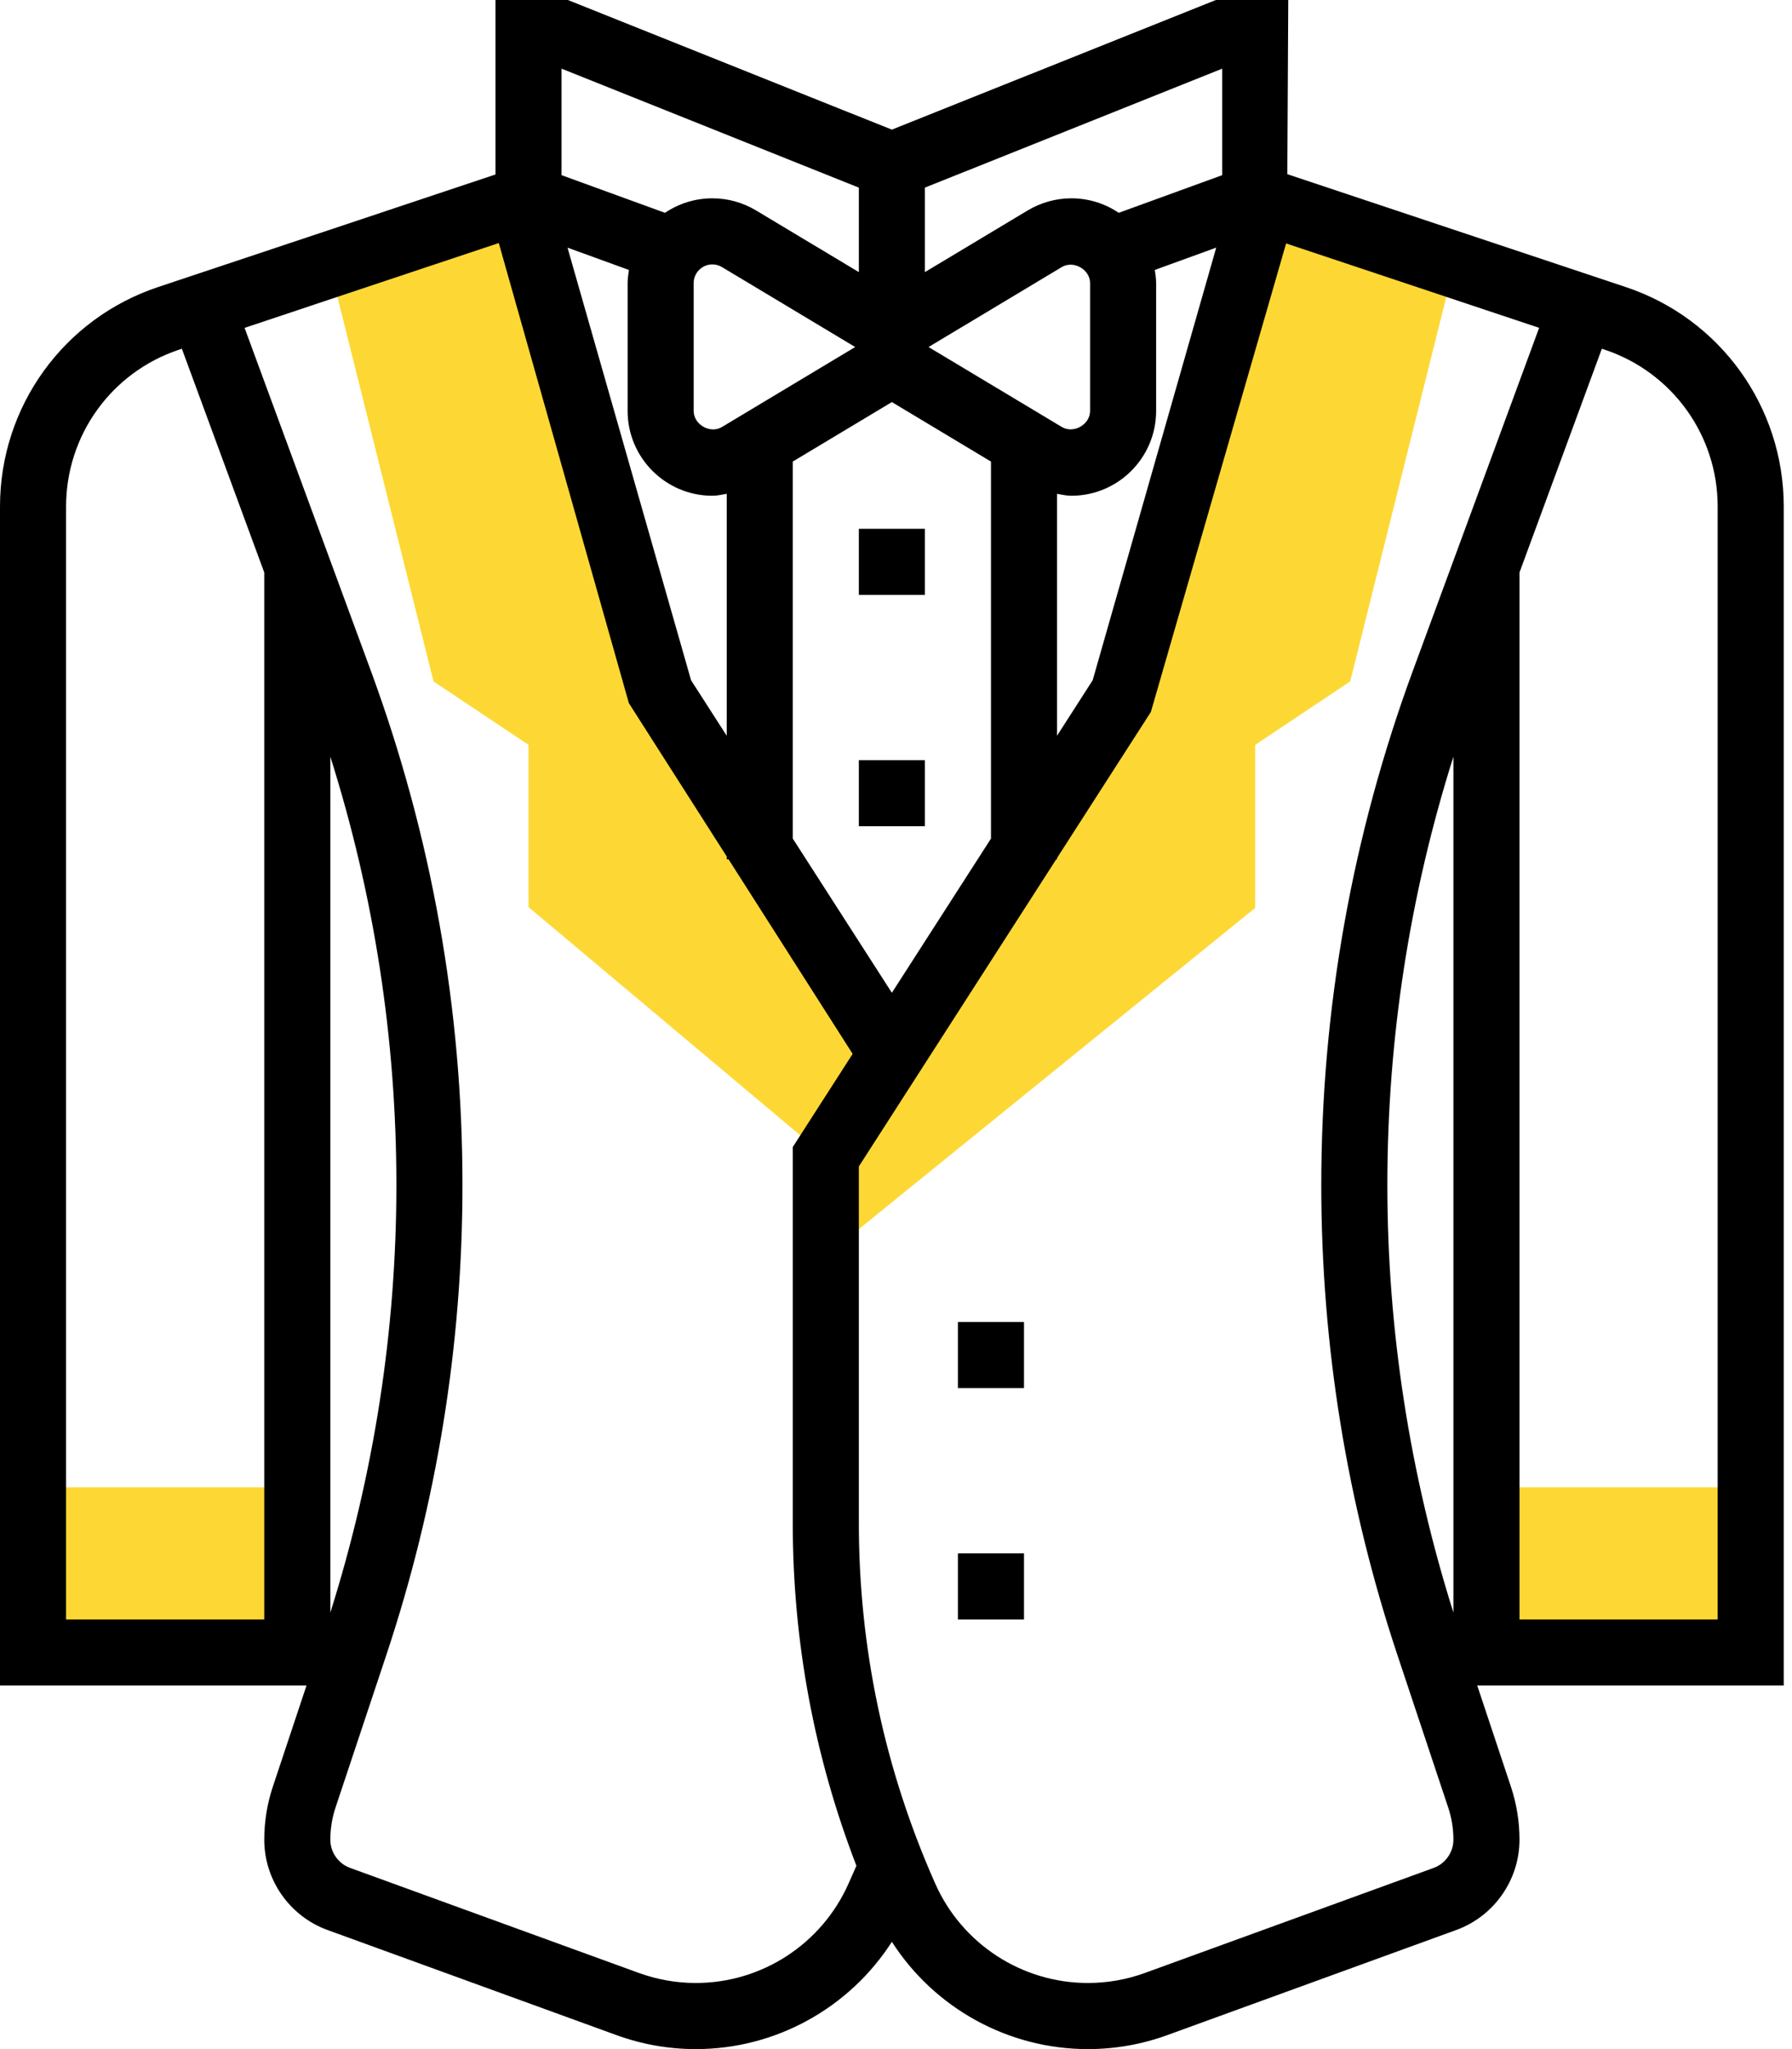 <?xml version="1.0" encoding="UTF-8"?>
<svg width="56px" height="64px" viewBox="0 0 56 64" version="1.1" xmlns="http://www.w3.org/2000/svg" xmlns:xlink="http://www.w3.org/1999/xlink">
    <!-- Generator: Sketch 61.2 (89653) - https://sketch.com -->
    <title>tuxedo</title>
    <desc>Created with Sketch.</desc>
    <g id="Specs" stroke="none" stroke-width="1" fill="none" fill-rule="evenodd">
        <g id="/-(view-2)" transform="translate(-1042, -575)" fill-rule="nonzero">
            <g id="Group-3-Copy-8" transform="translate(965, 542)">
                <g id="tuxedo" transform="translate(77, 33)">
                    <g id="Group" transform="translate(1.032, 6.194)" fill="#FDD835">
                        <polygon id="Path" points="19.613 15.484 15.484 0 9.321 2.315 12.515 15.089 15.484 17.069 15.484 22.137 24.774 29.935 26.839 26.839"></polygon>
                        <polygon id="Path" points="0 40.258 8.258 40.258 8.258 45.419 0 45.419"></polygon>
                        <polygon id="Path" points="45.419 40.258 53.677 40.258 53.677 45.419 45.419 45.419"></polygon>
                        <polygon id="Path" points="38.194 0 34.065 15.484 24.774 29.935 24.774 33.032 38.194 22.162 38.194 17.069 41.162 15.089 44.356 2.315"></polygon>
                    </g>
                    <path d="M55.742,15.819 C55.742,12.703 53.757,9.948 50.801,8.964 L40.229,5.44 L40.258,0 L37.995,0 L27.871,4.049 L17.746,0 L15.484,0 L15.484,5.45 L4.942,8.965 C1.985,9.949 -3.66731735e-15,12.704 -3.66731735e-15,15.819 L-3.66731735e-15,52.645 L9.578,52.645 L8.528,55.798 C8.349,56.334 8.258,56.893 8.258,57.46 C8.258,58.717 9.052,59.85 10.234,60.28 L19.258,63.561 C20.057,63.852 20.894,64 21.745,64 C24.245,64 26.545,62.713 27.871,60.649 C29.196,62.713 31.495,64 33.996,64 C34.849,64 35.686,63.852 36.484,63.561 L45.508,60.28 C46.69,59.85 47.484,58.717 47.484,57.46 C47.484,56.893 47.393,56.334 47.214,55.798 L46.164,52.645 L55.742,52.645 L55.742,15.819 Z M27.871,31.008 L24.774,26.191 L24.774,14.416 L27.871,12.558 L30.968,14.416 L30.968,26.192 L27.871,31.008 Z M22.262,15.484 C22.413,15.484 22.561,15.449 22.71,15.423 L22.71,22.98 L21.596,21.247 L17.735,7.735 L19.654,8.432 C19.634,8.567 19.613,8.702 19.613,8.842 L19.613,12.834 C19.613,14.296 20.801,15.484 22.262,15.484 Z M22.562,13.336 C22.194,13.558 21.677,13.264 21.677,12.835 L21.677,8.842 C21.677,8.52 21.94,8.258 22.262,8.258 C22.367,8.258 22.471,8.287 22.562,8.342 L26.725,10.839 L22.562,13.336 Z M29.017,10.839 L33.18,8.342 C33.549,8.122 34.065,8.415 34.065,8.842 L34.065,12.834 C34.065,13.263 33.549,13.555 33.18,13.335 L29.017,10.839 Z M33.032,15.423 C33.181,15.449 33.328,15.484 33.48,15.484 C34.941,15.484 36.129,14.296 36.129,12.835 L36.129,8.842 C36.129,8.702 36.108,8.567 36.088,8.431 L38.007,7.734 L34.146,21.246 L33.032,22.98 L33.032,15.423 Z M38.194,2.144 L38.194,5.471 L34.96,6.647 C34.537,6.361 34.027,6.194 33.48,6.194 C33.001,6.194 32.529,6.325 32.117,6.572 L28.903,8.499 L28.903,5.86 L38.194,2.144 Z M26.839,5.86 L26.839,8.499 L23.626,6.572 C23.213,6.325 22.743,6.194 22.262,6.194 C21.714,6.194 21.205,6.361 20.781,6.647 L17.548,5.471 L17.548,2.144 L26.839,5.86 Z M2.065,50.581 L2.065,15.819 C2.065,13.594 3.483,11.626 5.594,10.922 L5.683,10.892 L8.258,17.881 L8.258,50.581 L2.065,50.581 Z M12.387,37.011 C12.387,41.552 11.687,46.041 10.323,50.367 L10.323,23.633 C11.692,27.963 12.387,32.452 12.387,37.011 Z M26.513,58.838 C25.676,60.719 23.805,61.935 21.745,61.935 C21.136,61.935 20.536,61.829 19.963,61.621 L10.939,58.34 C10.571,58.206 10.323,57.852 10.323,57.46 C10.323,57.116 10.378,56.776 10.487,56.45 L12.066,51.711 C13.65,46.962 14.452,42.016 14.452,37.011 C14.452,31.51 13.487,26.103 11.585,20.94 L7.643,10.24 L15.587,7.591 L19.652,21.961 L22.71,26.75 L22.71,26.839 L22.767,26.839 L26.645,32.916 L24.774,35.826 L24.774,47.572 C24.774,51.262 25.443,54.854 26.763,58.274 L26.513,58.838 Z M44.802,58.341 L35.777,61.622 C35.206,61.829 34.606,61.935 33.996,61.935 C31.937,61.935 30.067,60.719 29.229,58.838 C27.643,55.269 26.839,51.478 26.839,47.572 L26.839,36.432 L33.007,26.839 L33.032,26.839 L33.032,26.798 L35.965,22.236 L40.191,7.603 L48.098,10.239 L44.156,20.939 C42.255,26.102 41.29,31.509 41.29,37.011 C41.29,42.017 42.092,46.963 43.676,51.712 L45.255,56.451 C45.364,56.776 45.419,57.116 45.419,57.46 C45.419,57.852 45.171,58.206 44.802,58.341 L44.802,58.341 Z M45.419,23.633 L45.419,50.366 C44.055,46.04 43.355,41.55 43.355,37.01 C43.355,32.452 44.05,27.963 45.419,23.633 L45.419,23.633 Z M53.677,50.581 L47.484,50.581 L47.484,17.881 L50.058,10.892 L50.148,10.922 C52.259,11.627 53.677,13.594 53.677,15.819 L53.677,50.581 Z" id="Shape" fill="#000000"></path>
                    <polygon id="Path" fill="#000000" points="26.839 16.516 28.903 16.516 28.903 18.581 26.839 18.581"></polygon>
                    <polygon id="Path" fill="#000000" points="26.839 23.742 28.903 23.742 28.903 25.806 26.839 25.806"></polygon>
                    <polygon id="Path" fill="#000000" points="29.935 41.29 32 41.29 32 43.355 29.935 43.355"></polygon>
                    <polygon id="Path" fill="#000000" points="29.935 48.516 32 48.516 32 50.581 29.935 50.581"></polygon>
                </g>
            </g>
        </g>
    </g>
</svg>